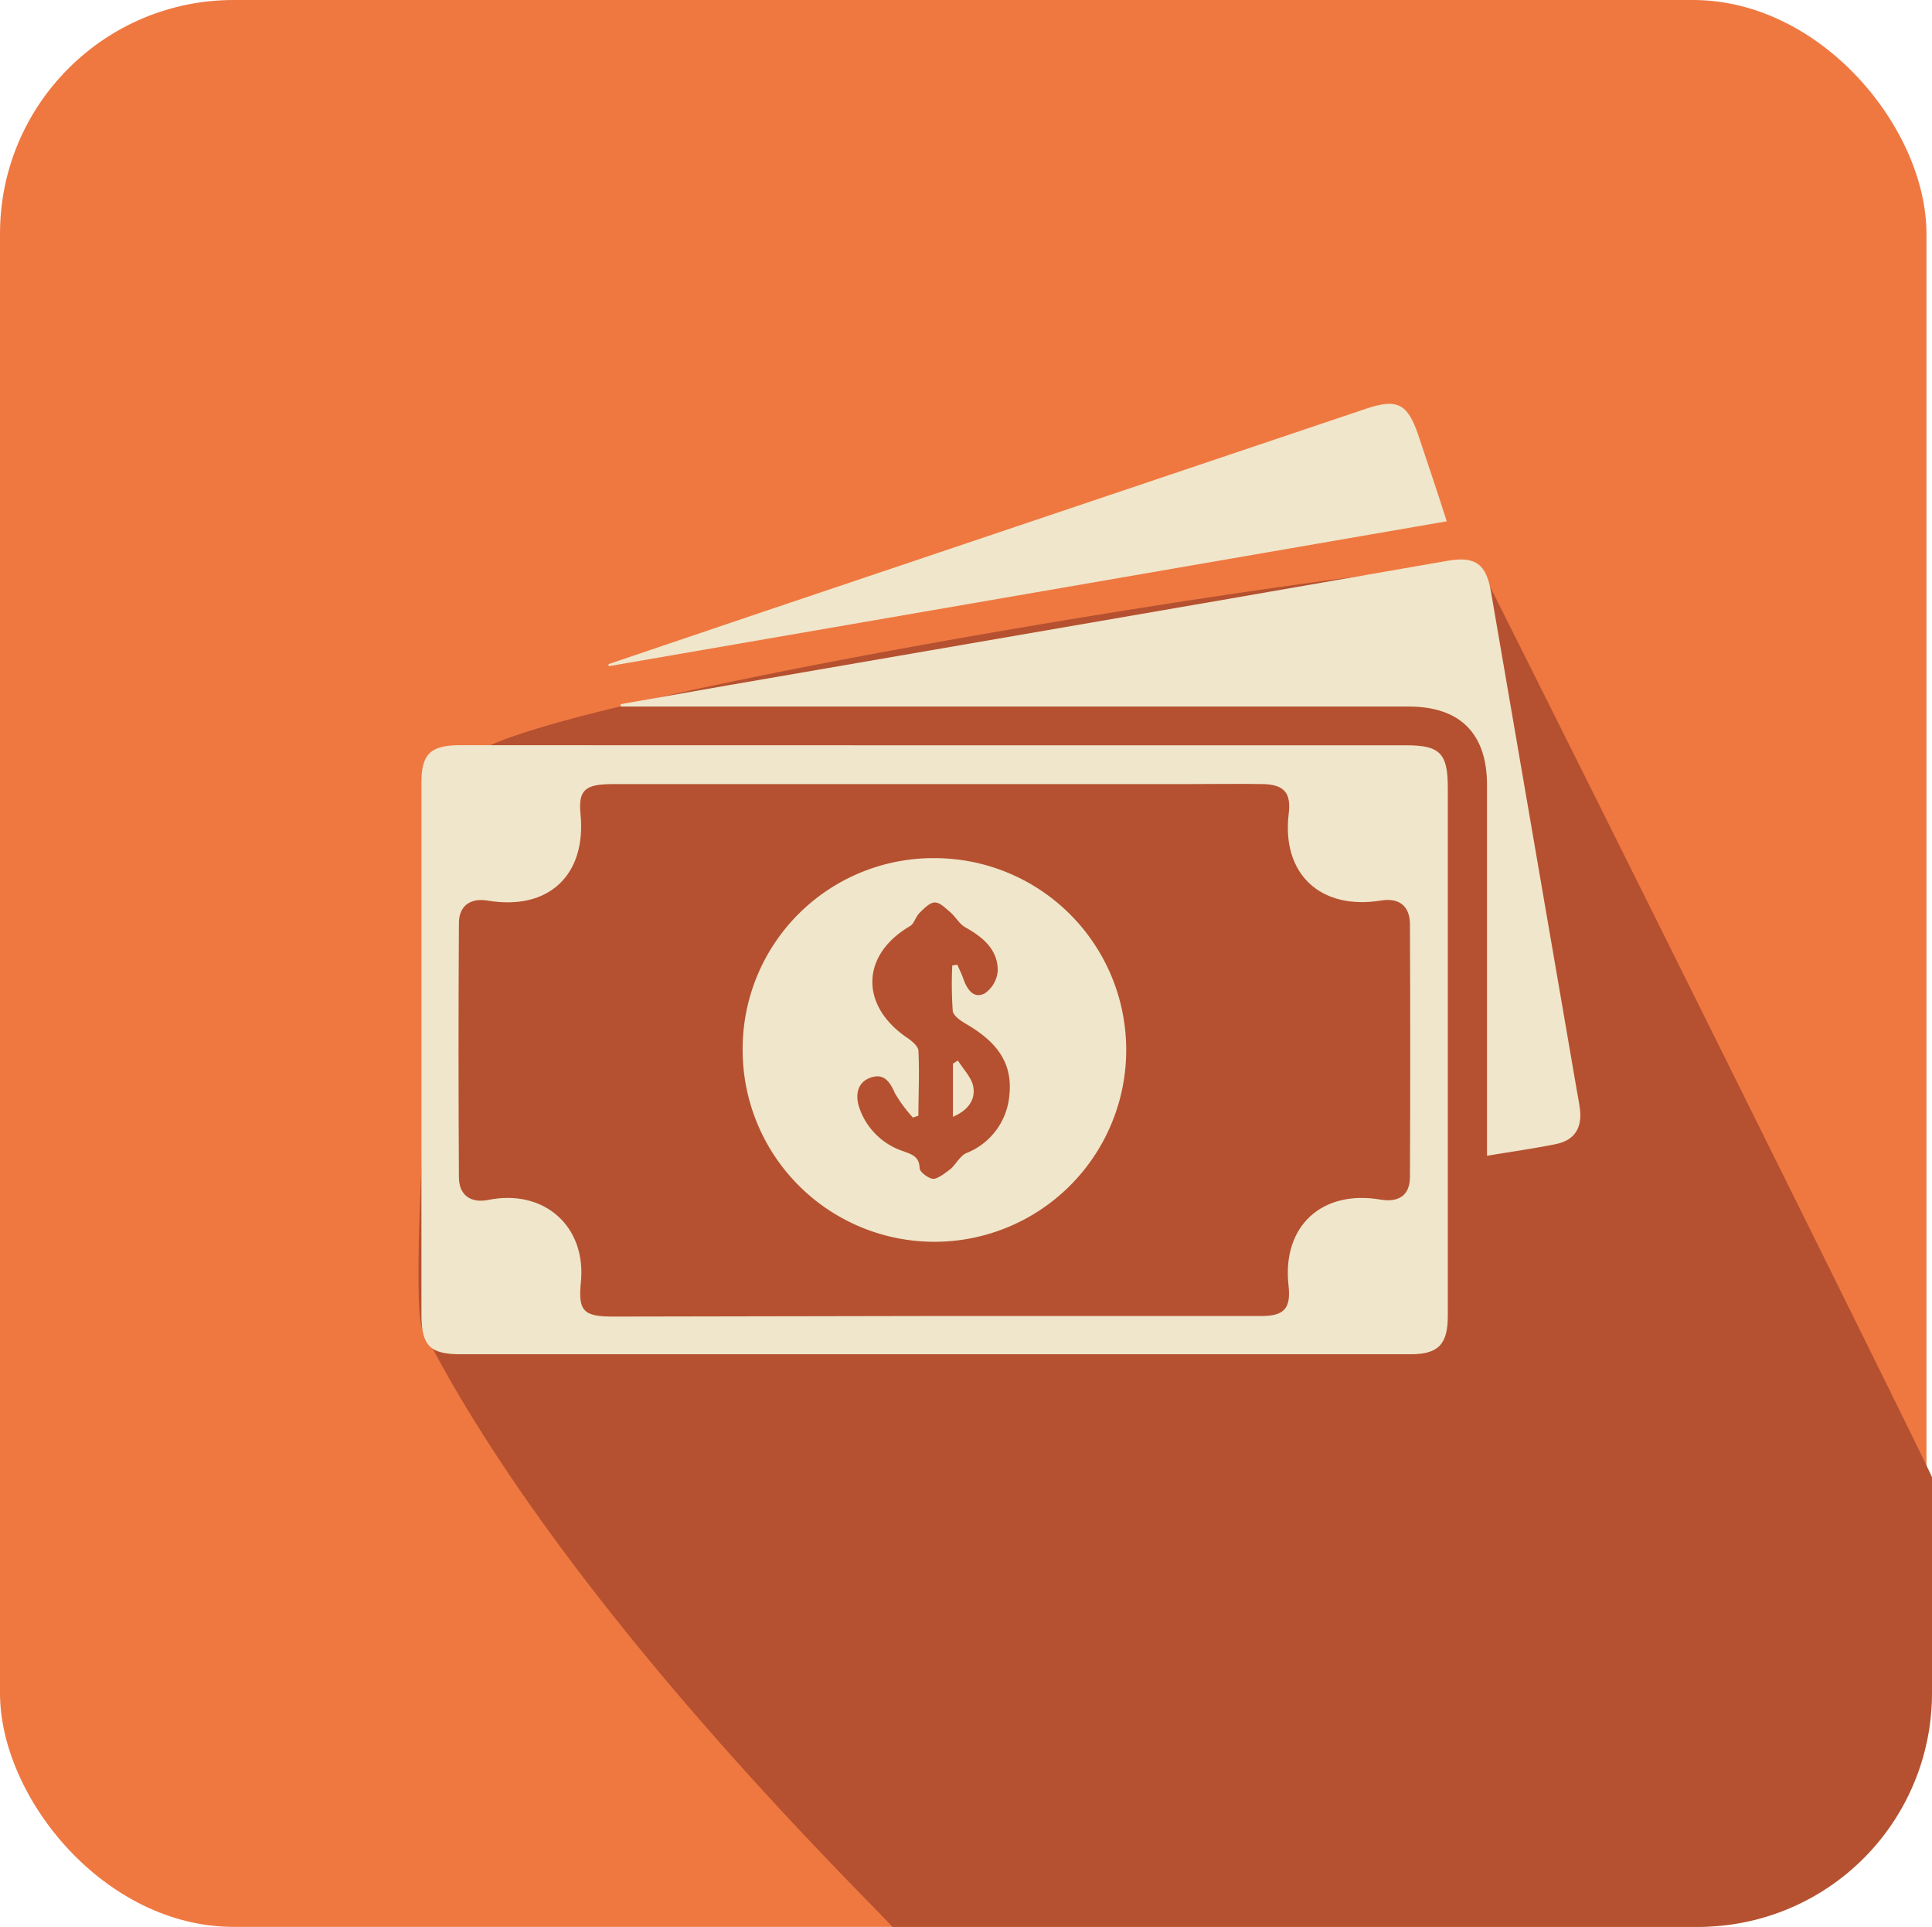 <svg id="Layer_1" data-name="Layer 1" xmlns="http://www.w3.org/2000/svg" viewBox="0 0 202.58 202"><defs><style>.cls-1{fill:#ef7841;}.cls-2{fill:#b55130;}.cls-3{fill:#f0e6cb;}</style></defs><rect class="cls-1" width="202" height="202" rx="24.5"/><path class="cls-2" d="M351.77,378.72c-12.27,0-103.75,14.76-105.93,20.5-2.82,1.48-6.5,56.33-4.84,59.6,14.76,29,46.55,59.58,49.28,62.68h84.51a24.5,24.5,0,0,0,24.5-24.5V474.36C398.75,472.86,351.94,378.73,351.77,378.72Z" transform="translate(-196.71 -319.5)"/><path class="cls-3" d="M294.69,397.63h49.44c3.57,0,4.39.83,4.39,4.45q0,27.69,0,55.39c0,2.95-1,4-3.88,4H245c-3.21,0-4.1-.91-4.1-4.16q0-27.9,0-55.79c0-2.95.94-3.89,4-3.9Zm-.07,59.83q17.17,0,34.37,0c2.4,0,3.09-.82,2.83-3.2-.7-6.18,3.46-10.07,9.66-9,1.93.32,3.07-.48,3.07-2.39q.06-13.23,0-26.46c0-1.93-1.14-2.81-3-2.51-6.4,1.05-10.48-2.79-9.71-9.12.26-2.12-.46-3-2.58-3.08-2.77-.05-5.54,0-8.3,0H260.9c-2.89,0-3.56.67-3.32,3.15.63,6.42-3.38,10.14-9.75,9.06-1.77-.3-3,.54-3,2.35q-.08,13.32,0,26.65c0,1.89,1.25,2.75,3.08,2.38,5.85-1.18,10.29,2.76,9.71,8.62-.3,3,.23,3.61,3.37,3.61Q277.81,457.48,294.62,457.46Z" transform="translate(-196.71 -319.5)"/><path class="cls-3" d="M261.78,393.32l11.11-1.95,52.66-9.09c7.66-1.32,15.32-2.68,23-4,2.91-.49,4,.38,4.5,3.28q4.51,26.13,9,52.27c.11.63.24,1.26.32,1.9.26,2-.56,3.31-2.49,3.7-2.32.48-4.68.8-7.25,1.23V401.78c0-5.38-2.83-8.21-8.2-8.21l-81.3,0h-1.34Z" transform="translate(-196.71 -319.5)"/><path class="cls-3" d="M260.52,389.12q8.12-2.75,16.22-5.49l63.2-21.28c3.25-1.09,4.35-.57,5.47,2.72,1,3,2,5.94,3,9.08l-87.88,15.19Z" transform="translate(-196.71 -319.5)"/><path class="cls-3" d="M294.73,409.46a20.11,20.11,0,1,1-20.15,20A20,20,0,0,1,294.73,409.46Zm1.83,11.25.53-.08c.22.52.47,1,.66,1.56.39,1.07,1.08,2.06,2.23,1.44a3.16,3.16,0,0,0,1.35-2.38c0-2.22-1.56-3.51-3.41-4.54-.63-.35-1-1.1-1.59-1.6s-1.07-1-1.6-1-1.11.61-1.57,1.06-.58,1.13-1,1.4c-5.17,3-5.33,8.33-.32,11.73.48.33,1.14.87,1.17,1.34.12,2.27,0,4.54,0,6.82l-.57.2a14.42,14.42,0,0,1-1.87-2.52c-.54-1.18-1.12-2.16-2.54-1.68s-1.68,1.81-1.21,3.19a7.26,7.26,0,0,0,4.65,4.55c.87.33,1.63.54,1.67,1.77,0,.41,1,1.12,1.45,1.11s1.23-.6,1.75-1,1-1.38,1.68-1.69a7.16,7.16,0,0,0,4.52-6c.43-3.73-1.64-5.86-4.55-7.56-.55-.32-1.32-.85-1.38-1.35A41.07,41.07,0,0,1,296.56,420.71Z" transform="translate(-196.71 -319.5)"/><path class="cls-3" d="M296.63,436.58V431l.52-.32c.57.92,1.45,1.78,1.62,2.77C299,434.82,298.19,435.91,296.63,436.58Z" transform="translate(-196.71 -319.5)"/></svg>